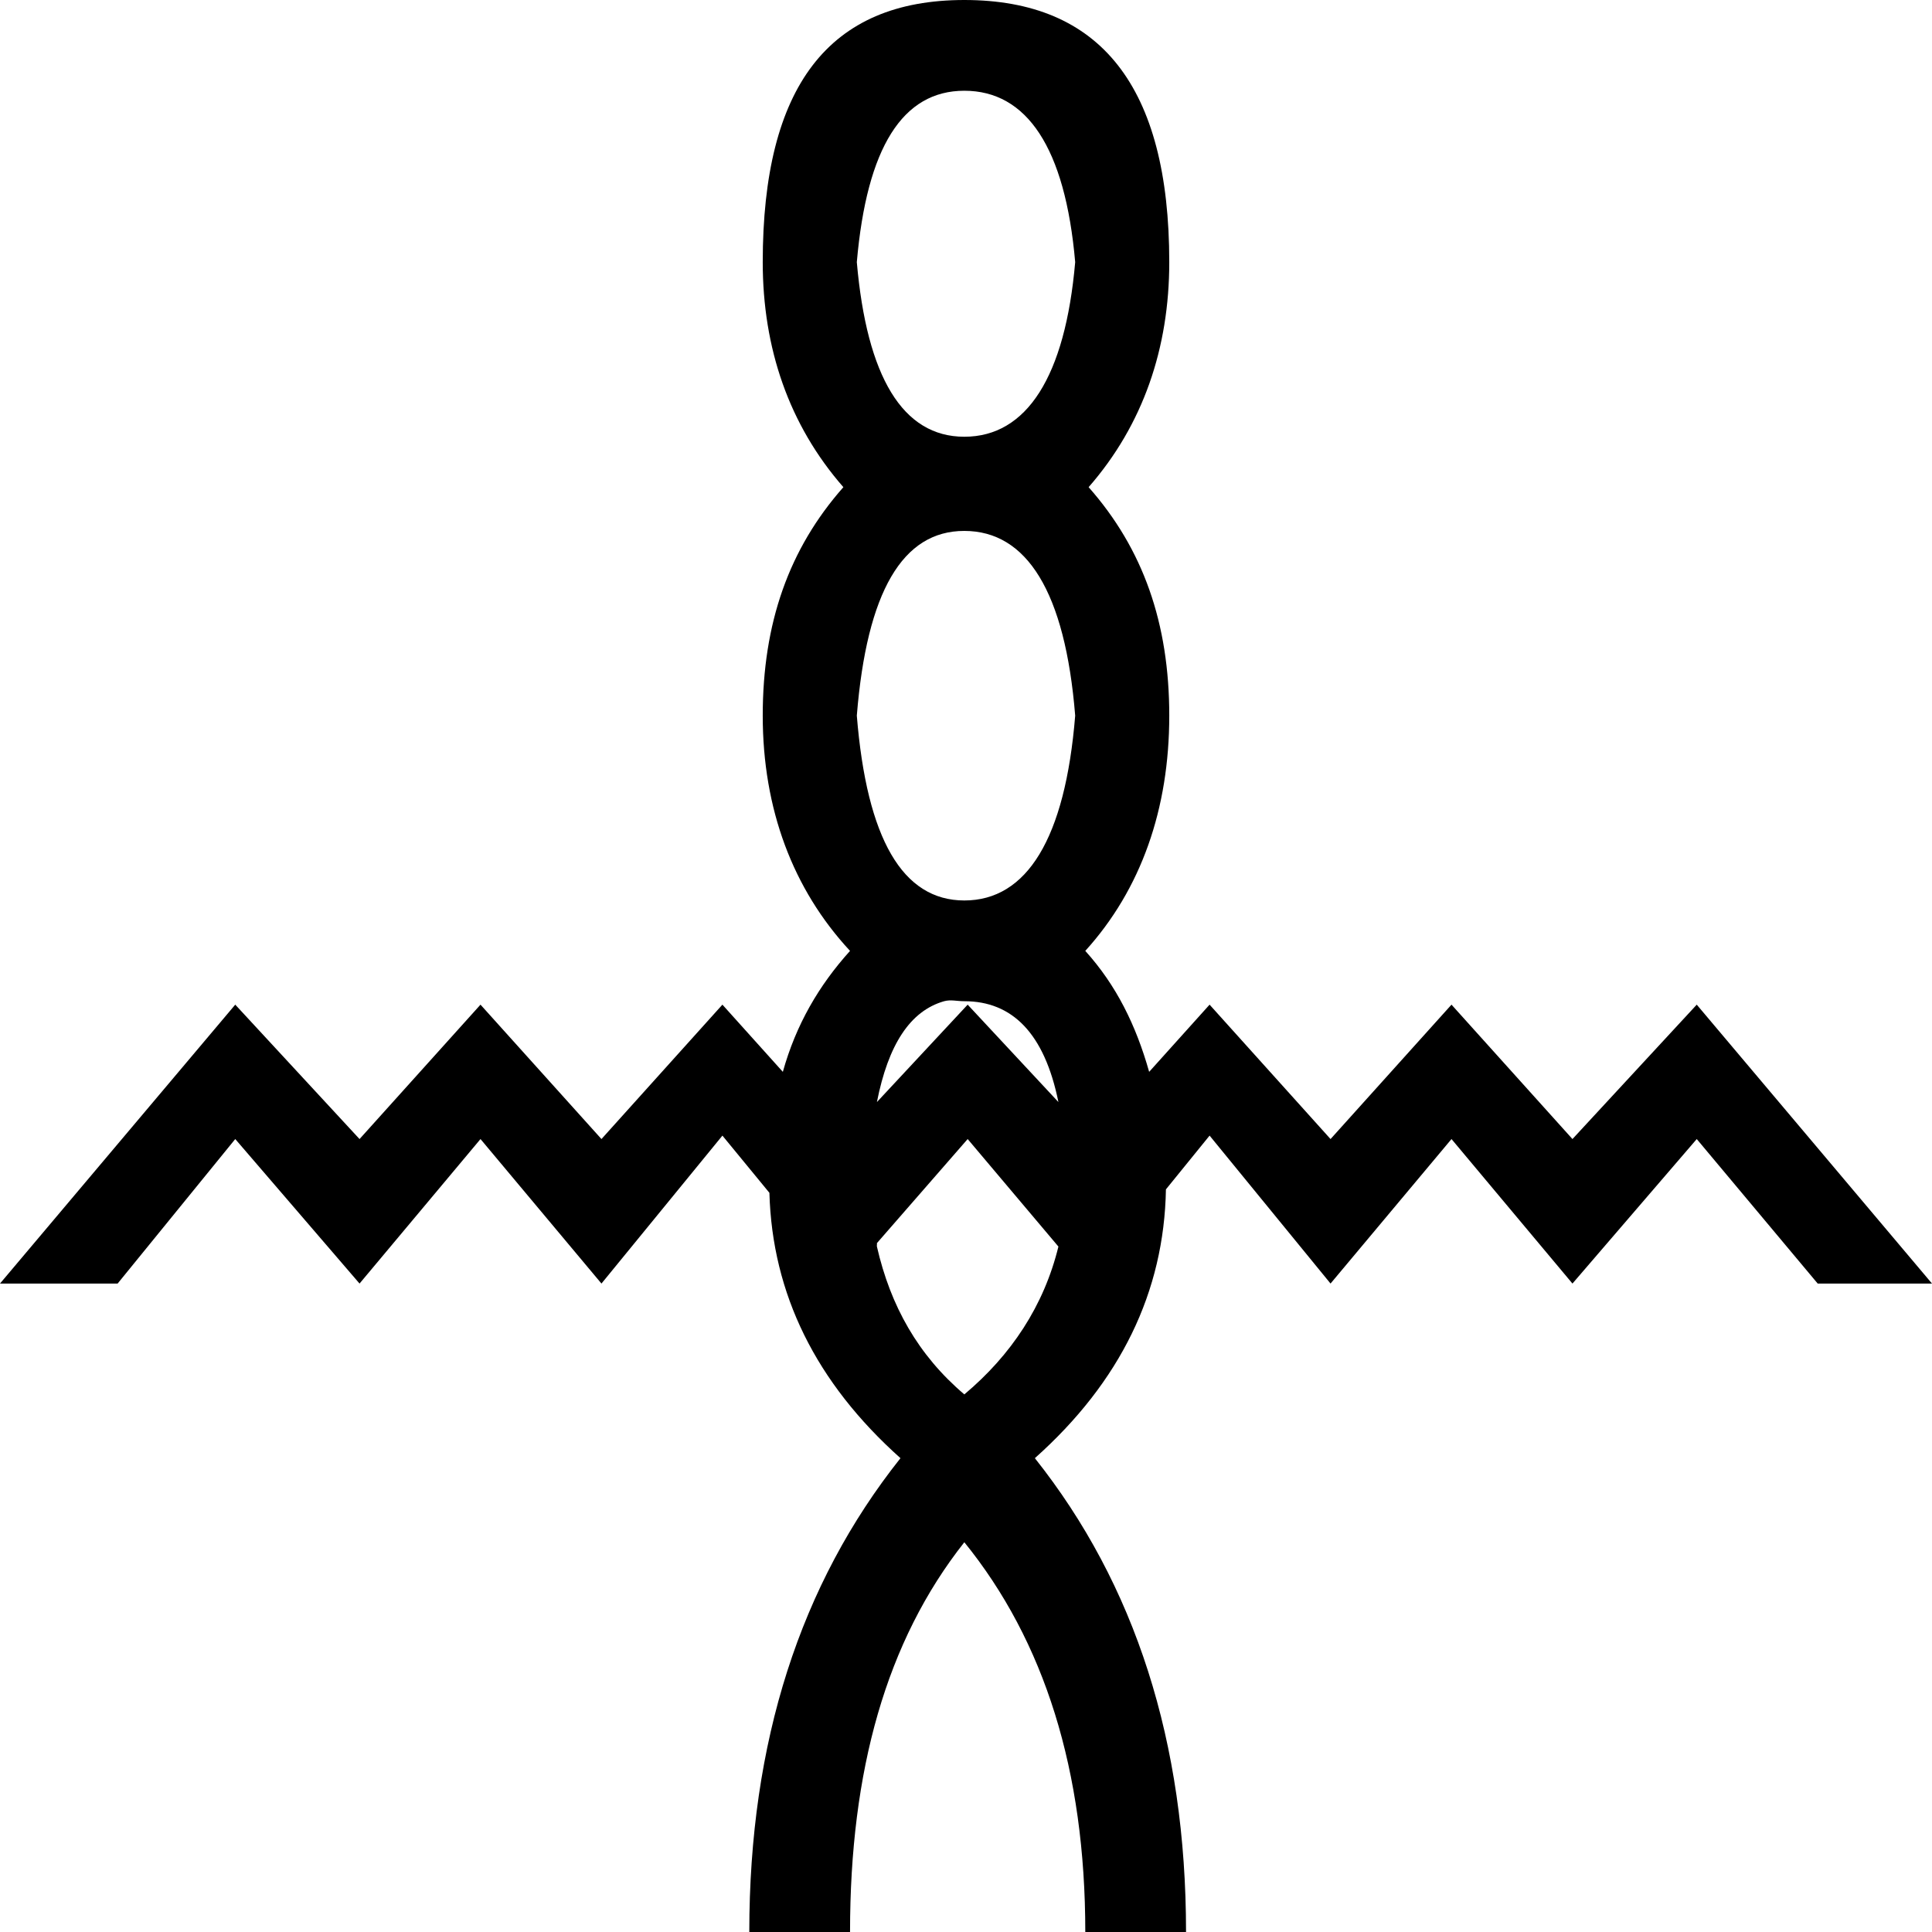 <?xml version="1.0" encoding="UTF-8" standalone="no"?>
<svg
   xmlns:dc="http://purl.org/dc/elements/1.1/"
   xmlns:cc="http://creativecommons.org/ns#"
   xmlns:rdf="http://www.w3.org/1999/02/22-rdf-syntax-ns#"
   xmlns:svg="http://www.w3.org/2000/svg"
   xmlns="http://www.w3.org/2000/svg"
   xmlns:sodipodi="http://sodipodi.sourceforge.net/DTD/sodipodi-0.dtd"
   xmlns:inkscape="http://www.inkscape.org/namespaces/inkscape"
   width="17.969"
   height="17.969"
   id="svg2383"
   sodipodi:version="0.32"
   inkscape:version="0.46"
   sodipodi:docname="V76.svg"
   inkscape:output_extension="org.inkscape.output.svg.inkscape"
   version="1.0">
  <defs
     id="defs2388">
    <inkscape:perspective
       sodipodi:type="inkscape:persp3d"
       inkscape:vp_x="0 : 8.9899998 : 1"
       inkscape:vp_y="0 : 1000 : 0"
       inkscape:vp_z="4.0700002 : 8.9899998 : 1"
       inkscape:persp3d-origin="2.0350001 : 5.9933332 : 1"
       id="perspective2392" />
  </defs>
  <sodipodi:namedview
     inkscape:window-height="708"
     inkscape:window-width="1024"
     inkscape:pageshadow="2"
     inkscape:pageopacity="0.0"
     guidetolerance="10.0"
     gridtolerance="10.0"
     objecttolerance="10.0"
     borderopacity="1.0"
     bordercolor="#666666"
     pagecolor="#ffffff"
     id="base"
     showgrid="false"
     inkscape:zoom="27.993043"
     inkscape:cx="6.4833528"
     inkscape:cy="8.984375"
     inkscape:window-x="-4"
     inkscape:window-y="-4"
     inkscape:current-layer="svg2383"
     showguides="true"
     inkscape:guide-bbox="true" />
  <path
     style="fill:#000000;stroke:none"
     d="M 8.969,0 C 7.709,0 7.094,0.804 7.094,2.438 C 7.094,3.237 7.337,3.951 7.844,4.531 C 7.337,5.105 7.094,5.796 7.094,6.656 C 7.094,7.523 7.373,8.27 7.906,8.844 C 7.616,9.165 7.403,9.531 7.281,9.969 L 6.719,9.344 L 5.594,10.594 L 4.469,9.344 L 3.344,10.594 L 2.188,9.344 L 0,11.938 L 1.094,11.938 L 2.188,10.594 L 3.344,11.938 L 4.469,10.594 L 5.594,11.938 L 6.719,10.562 L 7.156,11.094 C 7.182,12.034 7.588,12.859 8.375,13.562 C 7.442,14.736 6.969,16.202 6.969,17.969 L 7.906,17.969 C 7.906,16.469 8.242,15.264 8.969,14.344 C 9.715,15.264 10.094,16.469 10.094,17.969 L 11.031,17.969 C 11.031,16.202 10.558,14.736 9.625,13.562 C 10.421,12.852 10.827,12.016 10.844,11.062 L 11.25,10.562 L 12.375,11.938 L 13.5,10.594 L 14.625,11.938 L 15.781,10.594 L 16.906,11.938 L 17.969,11.938 L 15.781,9.344 L 14.625,10.594 L 13.5,9.344 L 12.375,10.594 L 11.25,9.344 L 10.688,9.969 C 10.565,9.534 10.382,9.163 10.094,8.844 C 10.614,8.27 10.875,7.523 10.875,6.656 C 10.875,5.796 10.632,5.105 10.125,4.531 C 10.632,3.951 10.875,3.237 10.875,2.438 C 10.875,0.804 10.235,7.736708e-17 8.969,0 z M 8.969,0.844 C 9.549,0.844 9.907,1.371 10,2.438 C 9.907,3.504 9.549,4.062 8.969,4.062 C 8.395,4.062 8.062,3.504 7.969,2.438 C 8.062,1.371 8.395,0.844 8.969,0.844 z M 8.969,4.938 C 9.549,4.938 9.907,5.503 10,6.656 C 9.907,7.803 9.549,8.375 8.969,8.375 C 8.395,8.375 8.062,7.803 7.969,6.656 C 8.062,5.503 8.395,4.937 8.969,4.938 z M 8.781,9.312 C 8.844,9.295 8.897,9.312 8.969,9.312 C 9.414,9.312 9.714,9.609 9.844,10.25 L 9,9.344 L 8.156,10.25 C 8.261,9.716 8.465,9.402 8.781,9.312 z M 9,10.594 L 9.844,11.594 C 9.709,12.146 9.404,12.604 8.969,12.969 C 8.539,12.604 8.282,12.146 8.156,11.594 C 8.154,11.584 8.158,11.572 8.156,11.562 L 9,10.594 z"
     id="path2670" />
</svg>

